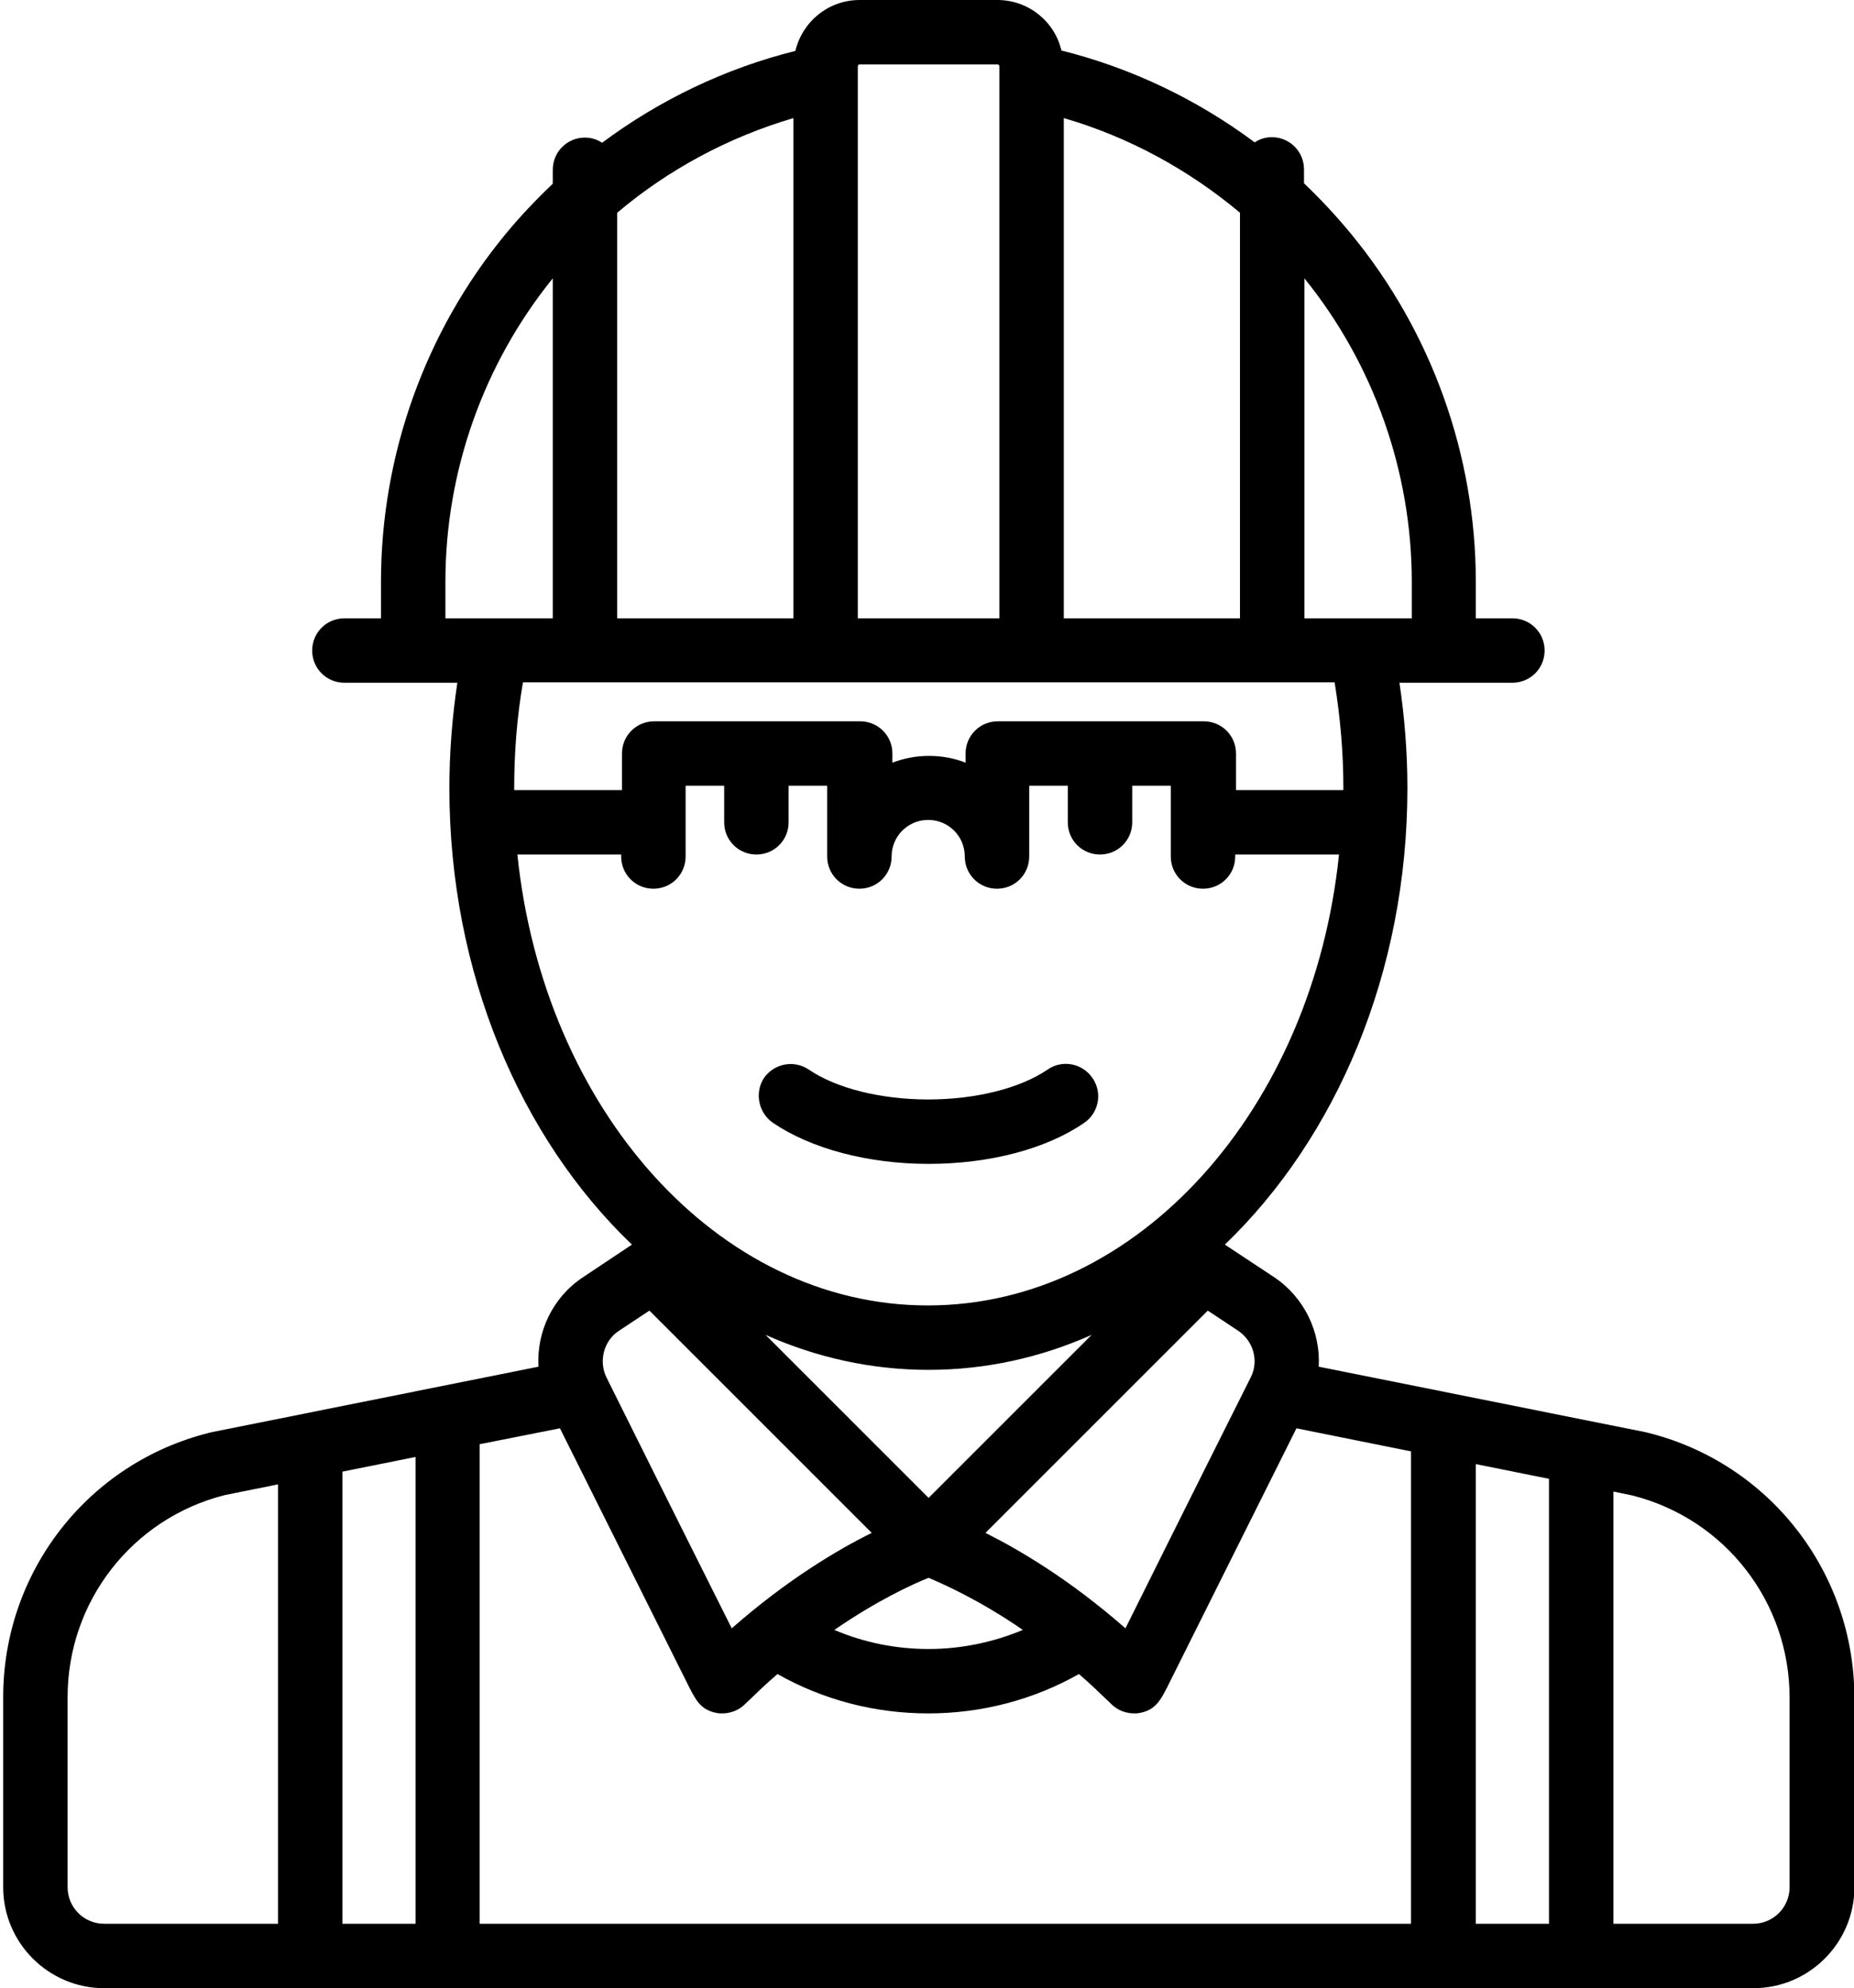 <svg version="1.1" xmlns="http://www.w3.org/2000/svg" width="466.2px" height="500px">
    <path d="M414.3,360.3c-0.1,0-0.3-0.1-0.4-0.1l-82.3-16.5c0.5-8.7-3.6-17.4-11.2-22.5L308,313c27.9-26.8,45.9-68.3,45.9-114.8
		c0-8.9-0.7-17.8-2-26.5h28.4c4.5,0,8.1-3.6,8.1-8.1c0-4.5-3.6-8.1-8.1-8.1h-9.2v-9.2c0-31.8-11.1-62.8-31.3-87.4
		c-3.7-4.5-7.7-8.8-11.9-12.8v-3.5c0-4.5-3.6-8.1-8.1-8.1c-1.6,0-3.1,0.5-4.3,1.3c-14.5-10.8-31-18.7-48.6-23.1
		C265.2,5.4,258.6,0,250.8,0h-34.6c-7.9,0-14.4,5.4-16.2,12.8c-17.6,4.4-34.1,12.3-48.6,23.1c-1.2-0.8-2.7-1.3-4.3-1.3
		c-4.5,0-8.1,3.6-8.1,8.1v3.5c-4.2,4-8.2,8.2-11.9,12.7c-20.2,24.5-31.3,55.6-31.3,87.4v9.2h-9.2c-4.5,0-8.1,3.6-8.1,8.1
		c0,4.5,3.6,8.1,8.1,8.1h28.4c-1.3,8.7-2,17.6-2,26.5c0,46.5,17.9,88,45.9,114.8l-12.3,8.2c-7.7,5.1-11.7,13.8-11.2,22.5l-82.3,16.5
		c-0.1,0-0.3,0.1-0.4,0.1c-30.6,7.6-51.9,35-51.9,66.5v47.8c0,14,11.4,25.4,25.4,25.4h414.7c14,0,25.4-11.4,25.4-25.4v-47.8
		C466.2,395.3,444.9,367.9,414.3,360.3z M311.4,334.7c3.8,2.6,5.2,7.6,3.1,11.7c-17.3,34.5-26.6,53.3-31.5,63.1
		c-13.9-12.2-26.6-19.7-35.2-24l55.9-55.9L311.4,334.7z M257.2,409.9c-7.4,3.1-15.5,4.8-23.7,4.8c-8.2,0-16.2-1.6-23.7-4.8
		c10.9-7.5,19.7-11.5,23.7-13.1C237.5,398.5,246.3,402.4,257.2,409.9z M192.5,335.7c12.8,5.7,26.6,8.8,41,8.8s28.2-3.1,41-8.8
		l-41,41L192.5,335.7z M328,70c17.4,21.5,27,48.6,27,76.3v9.2h-27V70z M267.5,29.7c16.2,4.7,31.3,12.9,44.3,23.8v102h-44.3V29.7z
		 M215.7,16.7c0-0.3,0.2-0.5,0.5-0.5h34.6c0.3,0,0.5,0.2,0.5,0.5v138.8h-35.6V16.7z M155.2,53.5c12.9-10.9,28-19,44.3-23.8v125.8
		h-44.3V53.5z M124.7,155.5H112v-9.2c0-27.8,9.6-54.8,27-76.3v85.5H124.7C124.8,155.5,124.7,155.5,124.7,155.5z M129.3,198.7
		c0-0.2,0-0.4,0-0.6c0-8.9,0.7-17.8,2.2-26.5h204.1c1.4,8.7,2.2,17.5,2.2,26.5c0,0.2,0,0.4,0,0.6c-0.2,0-0.4,0-0.5,0h-26.5v-9.2
		c0-4.5-3.6-8.1-8.1-8.1h-51.8c-4.5,0-8.1,3.6-8.1,8.1v2.3c-2.8-1.1-5.9-1.7-9.2-1.7s-6.3,0.6-9.2,1.7v-2.3c0-4.5-3.6-8.1-8.1-8.1
		h-51.8c-4.5,0-8.1,3.6-8.1,8.1v9.2h-26.5C129.6,198.7,129.5,198.7,129.3,198.7z M130.1,214.9h26.1v0.5c0,4.5,3.6,8.1,8.1,8.1
		c4.5,0,8.1-3.6,8.1-8.1v-17.8h9.7v9.2c0,4.5,3.6,8.1,8.1,8.1c4.5,0,8.1-3.6,8.1-8.1v-9.2h9.7v17.8c0,4.5,3.6,8.1,8.1,8.1
		c4.5,0,8.1-3.6,8.1-8.1c0-5.1,4.1-9.2,9.2-9.2s9.2,4.1,9.2,9.2c0,4.5,3.6,8.1,8.1,8.1c4.5,0,8.1-3.6,8.1-8.1v-17.8h9.7v9.2
		c0,4.5,3.6,8.1,8.1,8.1c4.5,0,8.1-3.6,8.1-8.1v-9.2h9.7v17.8c0,4.5,3.6,8.1,8.1,8.1c4.5,0,8.1-3.6,8.1-8.1v-0.5h26.1
		c-6.6,63.9-50.4,113.4-103.4,113.4S136.7,278.8,130.1,214.9z M155.6,334.7l7.7-5.1l55.9,55.9c-8.7,4.3-21.3,11.8-35.2,24
		c-4.9-9.8-14.3-28.5-31.5-63.1C150.5,342.3,151.8,337.2,155.6,334.7z M69.9,483.8H26.2c-5.1,0-9.2-4.1-9.2-9.2v-47.8
		c0-24,16.2-44.9,39.5-50.8l13.4-2.7V483.8z M104.5,483.8H86.1V370.1l18.4-3.7V483.8z M355,483.8H120.6V363.2l20.2-4l32.5,65.1
		c1.6,3.1,2.9,5.8,7,6.5c0.4,0.1,0.9,0.1,1.3,0.1c2.1,0,4.2-0.8,5.7-2.3c2.8-2.7,5.5-5.3,8.2-7.6c11.5,6.5,24.5,9.9,37.9,9.9
		c13.4,0,26.4-3.4,37.9-9.9c2.7,2.3,5.4,4.9,8.2,7.6c1.5,1.5,3.6,2.3,5.7,2.3c0.4,0,0.9,0,1.3-0.1c4.1-0.7,5.4-3.4,7-6.5l32.5-65.1
		l28.8,5.8V483.8z M389.5,483.8h-18.4V368.2l18.4,3.7V483.8z M450,474.6c0,5.1-4.1,9.2-9.2,9.2h-35.1V375.1l4.8,1
		c23.3,5.9,39.5,26.8,39.5,50.8V474.6z"/>
	<path d="M194.4,282.4c9.6,6.5,23.9,10.3,39.1,10.3s29.5-3.7,39.1-10.3c3.7-2.5,4.7-7.6,2.1-11.3c-2.5-3.7-7.6-4.7-11.3-2.1
		c-6.9,4.7-18.1,7.5-30,7.5c-11.9,0-23.1-2.8-30-7.5c-3.7-2.5-8.7-1.6-11.3,2.1C189.7,274.8,190.7,279.9,194.4,282.4z"/>
</svg>
